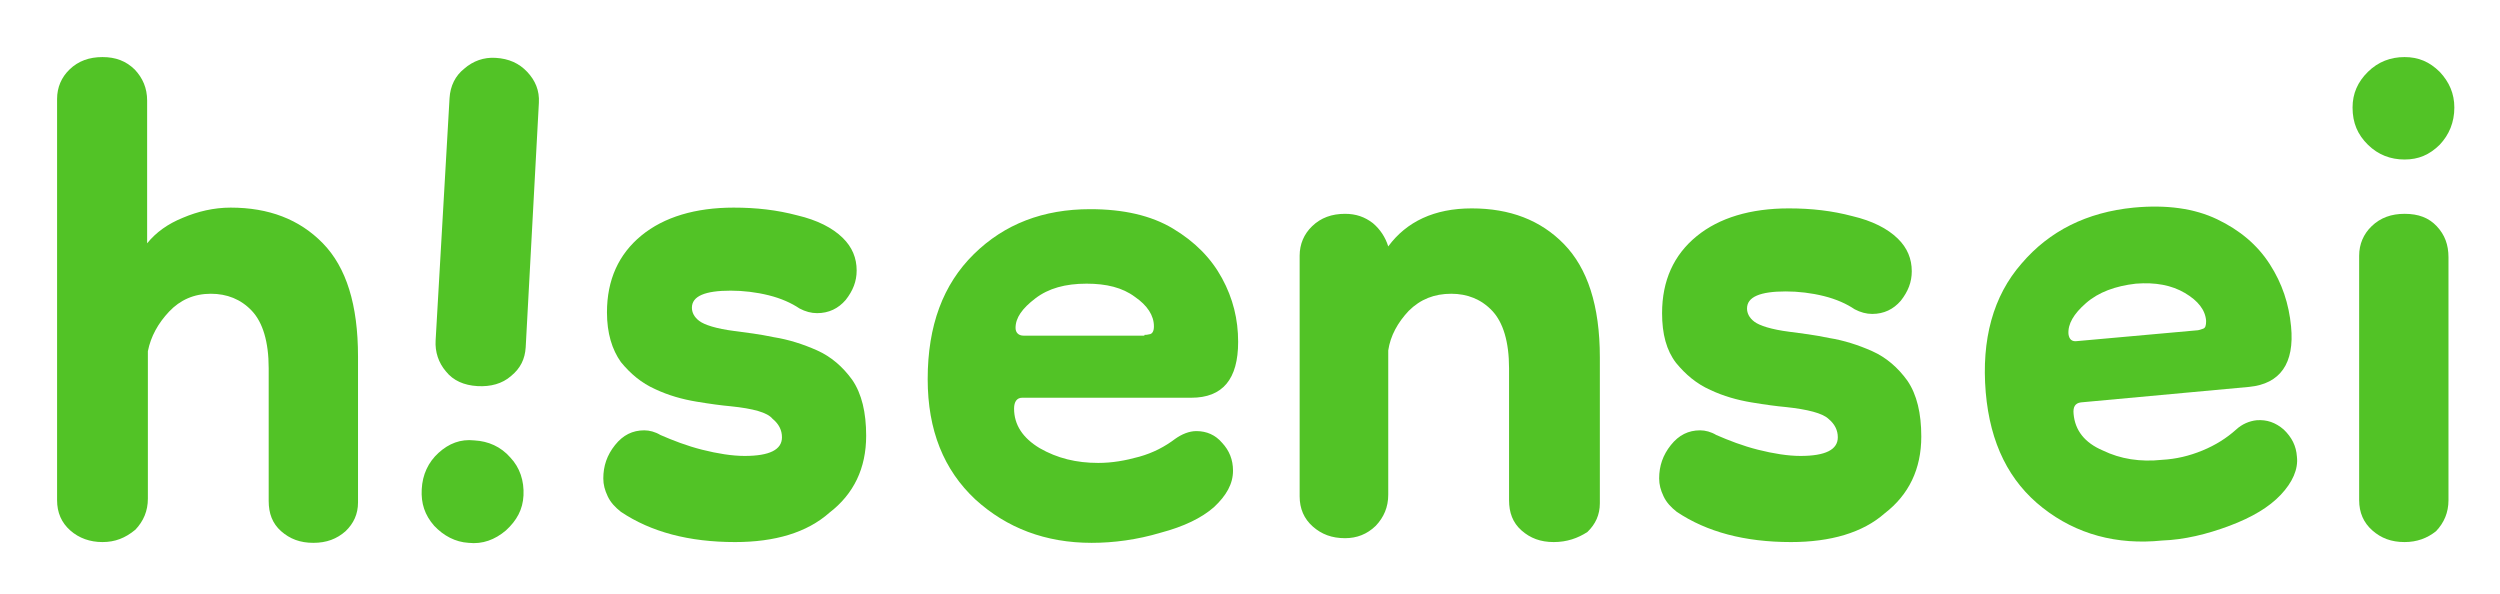 <svg width="219" height="52" viewBox="0 0 219 52" fill="none" xmlns="http://www.w3.org/2000/svg">
<path d="M8.977 47.485C7.886 47.485 6.924 47.145 6.155 46.466C5.385 45.786 5 44.902 5 43.815V8.671C5 7.651 5.385 6.767 6.09 6.088C6.86 5.34 7.822 5 8.977 5C10.131 5 11.029 5.34 11.799 6.088C12.505 6.835 12.889 7.719 12.889 8.807V21.314C13.659 20.363 14.685 19.615 16.032 19.071C17.315 18.527 18.726 18.187 20.202 18.187C23.537 18.187 26.231 19.207 28.283 21.314C30.336 23.422 31.362 26.684 31.362 31.239V44.018C31.362 45.038 30.977 45.854 30.272 46.533C29.502 47.213 28.604 47.553 27.45 47.553C26.295 47.553 25.397 47.213 24.627 46.533C23.858 45.854 23.537 44.97 23.537 43.883V32.258C23.537 29.947 23.024 28.248 22.062 27.228C21.1 26.209 19.881 25.733 18.47 25.733C16.994 25.733 15.776 26.277 14.814 27.296C13.852 28.316 13.21 29.471 12.954 30.763V43.678C12.954 44.766 12.569 45.65 11.863 46.398C10.965 47.145 10.067 47.485 8.977 47.485Z" fill="#52C326"/>
<path d="M64.395 47.485C60.354 47.485 57.019 46.602 54.389 44.834C53.876 44.426 53.491 44.018 53.234 43.475C52.978 42.931 52.85 42.455 52.85 41.911C52.85 40.824 53.17 39.872 53.876 38.988C54.581 38.105 55.415 37.697 56.441 37.697C56.891 37.697 57.404 37.833 57.853 38.105C58.943 38.58 60.162 39.056 61.509 39.396C62.856 39.736 64.139 39.94 65.229 39.94C67.41 39.94 68.5 39.396 68.5 38.308C68.5 37.697 68.244 37.153 67.666 36.677C67.217 36.133 65.999 35.793 64.01 35.589C63.241 35.521 62.214 35.385 60.996 35.181C59.777 34.977 58.558 34.638 57.404 34.094C56.185 33.55 55.223 32.734 54.389 31.715C53.619 30.627 53.17 29.2 53.17 27.364C53.17 24.509 54.197 22.266 56.185 20.634C58.173 19.003 60.931 18.187 64.267 18.187C66.255 18.187 68.051 18.391 69.847 18.867C71.579 19.275 72.926 19.955 73.824 20.838C74.658 21.654 75.043 22.606 75.043 23.694C75.043 24.645 74.722 25.461 74.081 26.277C73.439 27.024 72.605 27.432 71.579 27.432C71.066 27.432 70.553 27.296 70.04 27.024C69.334 26.549 68.436 26.141 67.346 25.869C66.255 25.597 65.101 25.461 64.01 25.461C61.765 25.461 60.611 25.937 60.611 26.956C60.611 27.364 60.803 27.772 61.252 28.112C61.701 28.452 62.727 28.792 64.331 28.996C65.357 29.132 66.512 29.267 67.795 29.539C69.078 29.743 70.36 30.151 71.579 30.695C72.798 31.239 73.824 32.123 74.658 33.278C75.492 34.502 75.876 36.133 75.876 38.172C75.876 41.027 74.786 43.271 72.669 44.902C70.681 46.669 67.859 47.485 64.395 47.485Z" fill="#52C326"/>
<path d="M95.632 47.553C91.591 47.553 88.192 46.262 85.434 43.746C82.676 41.163 81.265 37.697 81.265 33.21C81.265 28.52 82.612 24.917 85.306 22.266C87.999 19.615 91.399 18.323 95.504 18.323C98.391 18.323 100.828 18.867 102.752 20.023C104.676 21.178 106.087 22.606 107.05 24.373C108.012 26.141 108.461 27.976 108.461 29.947C108.461 33.21 107.114 34.842 104.356 34.842H89.539C89.09 34.842 88.833 35.181 88.833 35.793C88.833 37.221 89.603 38.376 91.078 39.26C92.618 40.144 94.285 40.552 96.21 40.552C97.428 40.552 98.583 40.348 99.802 40.008C101.02 39.668 102.047 39.124 102.945 38.444C103.522 38.036 104.163 37.764 104.805 37.764C105.703 37.764 106.472 38.104 107.05 38.784C107.691 39.464 108.012 40.28 108.012 41.231C108.012 42.387 107.434 43.407 106.344 44.426C105.254 45.378 103.714 46.126 101.662 46.669C99.609 47.281 97.557 47.553 95.632 47.553ZM100.251 29.335C100.379 29.335 100.507 29.335 100.764 29.267C100.956 29.2 101.084 28.996 101.084 28.588C101.084 27.636 100.507 26.752 99.417 26.005C98.326 25.189 96.915 24.849 95.183 24.849C93.323 24.849 91.848 25.257 90.694 26.141C89.539 27.024 88.962 27.84 88.962 28.724C88.962 29.131 89.218 29.403 89.667 29.403H100.251V29.335Z" fill="#52C326"/>
<path d="M136.106 47.485C134.951 47.485 134.053 47.145 133.284 46.466C132.514 45.786 132.193 44.902 132.193 43.815V32.258C132.193 29.947 131.68 28.248 130.718 27.228C129.756 26.209 128.537 25.733 127.126 25.733C125.651 25.733 124.432 26.209 123.406 27.228C122.444 28.248 121.802 29.404 121.61 30.695V43.339C121.61 44.426 121.225 45.31 120.519 46.058C119.75 46.805 118.852 47.145 117.825 47.145C116.671 47.145 115.773 46.805 115.003 46.126C114.233 45.446 113.849 44.562 113.849 43.475V22.402C113.849 21.382 114.233 20.499 114.939 19.819C115.709 19.071 116.671 18.731 117.825 18.731C118.788 18.731 119.557 19.003 120.263 19.547C120.904 20.091 121.353 20.77 121.61 21.586C123.213 19.411 125.651 18.255 128.922 18.255C132.257 18.255 134.951 19.275 137.004 21.382C139.056 23.49 140.147 26.752 140.147 31.307V44.086C140.147 45.106 139.762 45.922 139.056 46.602C138.222 47.145 137.26 47.485 136.106 47.485Z" fill="#52C326"/>
<path d="M156.887 47.485C152.846 47.485 149.511 46.602 146.881 44.834C146.368 44.426 145.983 44.018 145.727 43.475C145.47 42.931 145.342 42.455 145.342 41.911C145.342 40.824 145.663 39.872 146.368 38.988C147.074 38.105 147.907 37.697 148.934 37.697C149.383 37.697 149.896 37.833 150.345 38.105C151.435 38.58 152.654 39.056 154.001 39.396C155.348 39.736 156.631 39.94 157.721 39.94C159.902 39.94 160.992 39.396 160.992 38.308C160.992 37.697 160.736 37.153 160.159 36.677C159.645 36.201 158.363 35.861 156.438 35.657C155.669 35.589 154.642 35.453 153.424 35.249C152.205 35.045 150.986 34.706 149.832 34.162C148.613 33.618 147.651 32.802 146.817 31.783C145.983 30.695 145.598 29.267 145.598 27.432C145.598 24.577 146.625 22.334 148.613 20.703C150.601 19.071 153.36 18.255 156.695 18.255C158.683 18.255 160.479 18.459 162.275 18.935C164.007 19.343 165.354 20.023 166.252 20.906C167.086 21.722 167.471 22.674 167.471 23.762C167.471 24.713 167.15 25.529 166.509 26.345C165.867 27.092 165.033 27.5 164.007 27.5C163.494 27.5 162.981 27.364 162.468 27.092C161.762 26.616 160.864 26.209 159.774 25.937C158.683 25.665 157.529 25.529 156.438 25.529C154.193 25.529 153.039 26.005 153.039 27.024C153.039 27.432 153.231 27.84 153.68 28.18C154.129 28.52 155.155 28.86 156.759 29.064C157.785 29.2 158.94 29.335 160.223 29.607C161.506 29.811 162.788 30.219 164.007 30.763C165.226 31.307 166.252 32.191 167.086 33.346C167.92 34.57 168.305 36.201 168.305 38.24C168.305 41.095 167.214 43.339 165.097 44.97C163.173 46.669 160.351 47.485 156.887 47.485Z" fill="#52C326"/>
<path d="M195.309 46.058C197.297 45.31 198.772 44.426 199.799 43.339C200.825 42.251 201.338 41.095 201.21 40.008C201.146 39.056 200.761 38.308 200.055 37.629C199.35 37.017 198.58 36.745 197.682 36.813C197.041 36.881 196.399 37.153 195.886 37.629C195.052 38.376 194.09 38.988 192.936 39.464C191.781 39.94 190.626 40.212 189.408 40.28C187.484 40.484 185.752 40.212 184.212 39.464C182.609 38.784 181.775 37.697 181.647 36.269C181.583 35.657 181.775 35.317 182.288 35.249L197.041 33.89C199.735 33.618 201.017 31.851 200.697 28.588C200.504 26.616 199.927 24.849 198.837 23.15C197.746 21.45 196.207 20.159 194.218 19.207C192.23 18.255 189.793 17.916 186.906 18.187C182.801 18.595 179.53 20.227 177.093 23.082C174.591 25.937 173.565 29.743 173.95 34.366C174.335 38.852 176.002 42.183 178.953 44.494C181.903 46.805 185.431 47.757 189.408 47.349C191.332 47.281 193.32 46.805 195.309 46.058ZM181.967 29.879C181.518 29.947 181.262 29.743 181.198 29.267C181.134 28.384 181.647 27.5 182.737 26.549C183.827 25.597 185.303 25.053 187.099 24.849C188.831 24.713 190.242 24.985 191.396 25.665C192.551 26.345 193.192 27.16 193.256 28.112C193.256 28.52 193.192 28.724 193 28.792C192.807 28.86 192.615 28.928 192.551 28.928L181.967 29.879Z" fill="#52C326"/>
<path d="M43.421 5.068C44.575 5.136 45.474 5.544 46.179 6.292C46.885 7.039 47.27 7.923 47.205 9.011L46.051 30.423C45.987 31.443 45.602 32.258 44.768 32.938C43.998 33.618 42.972 33.89 41.818 33.822C40.663 33.754 39.701 33.346 39.059 32.53C38.418 31.783 38.097 30.831 38.161 29.811L39.38 8.603C39.444 7.515 39.893 6.631 40.663 6.02C41.433 5.34 42.395 5 43.421 5.068Z" fill="#52C326"/>
<path d="M41.561 38.58C42.779 38.648 43.87 39.124 44.704 40.076C45.538 40.959 45.922 42.115 45.858 43.407C45.794 44.63 45.281 45.582 44.319 46.465C43.357 47.281 42.266 47.689 41.048 47.553C39.893 47.485 38.867 46.941 38.033 46.058C37.199 45.106 36.878 44.086 36.943 42.863C37.007 41.571 37.52 40.484 38.418 39.668C39.316 38.852 40.342 38.444 41.561 38.58Z" fill="#52C326"/>
<path d="M210.639 47.485C209.484 47.485 208.586 47.145 207.817 46.465C207.047 45.786 206.662 44.902 206.662 43.815V22.402C206.662 21.382 207.047 20.499 207.753 19.819C208.522 19.071 209.484 18.731 210.639 18.731C211.858 18.731 212.756 19.071 213.461 19.819C214.167 20.567 214.487 21.45 214.487 22.538V43.815C214.487 44.902 214.103 45.786 213.397 46.533C212.627 47.145 211.729 47.485 210.639 47.485Z" fill="#52C326"/>
<path d="M210.638 13.973C209.419 13.973 208.329 13.565 207.431 12.681C206.533 11.798 206.084 10.778 206.084 9.418C206.084 8.195 206.533 7.175 207.431 6.292C208.329 5.408 209.419 5 210.638 5C211.857 5 212.819 5.408 213.717 6.292C214.551 7.175 215 8.195 215 9.418C215 10.71 214.551 11.798 213.717 12.681C212.819 13.565 211.857 13.973 210.638 13.973Z" fill="#52C326"/>
</svg>
